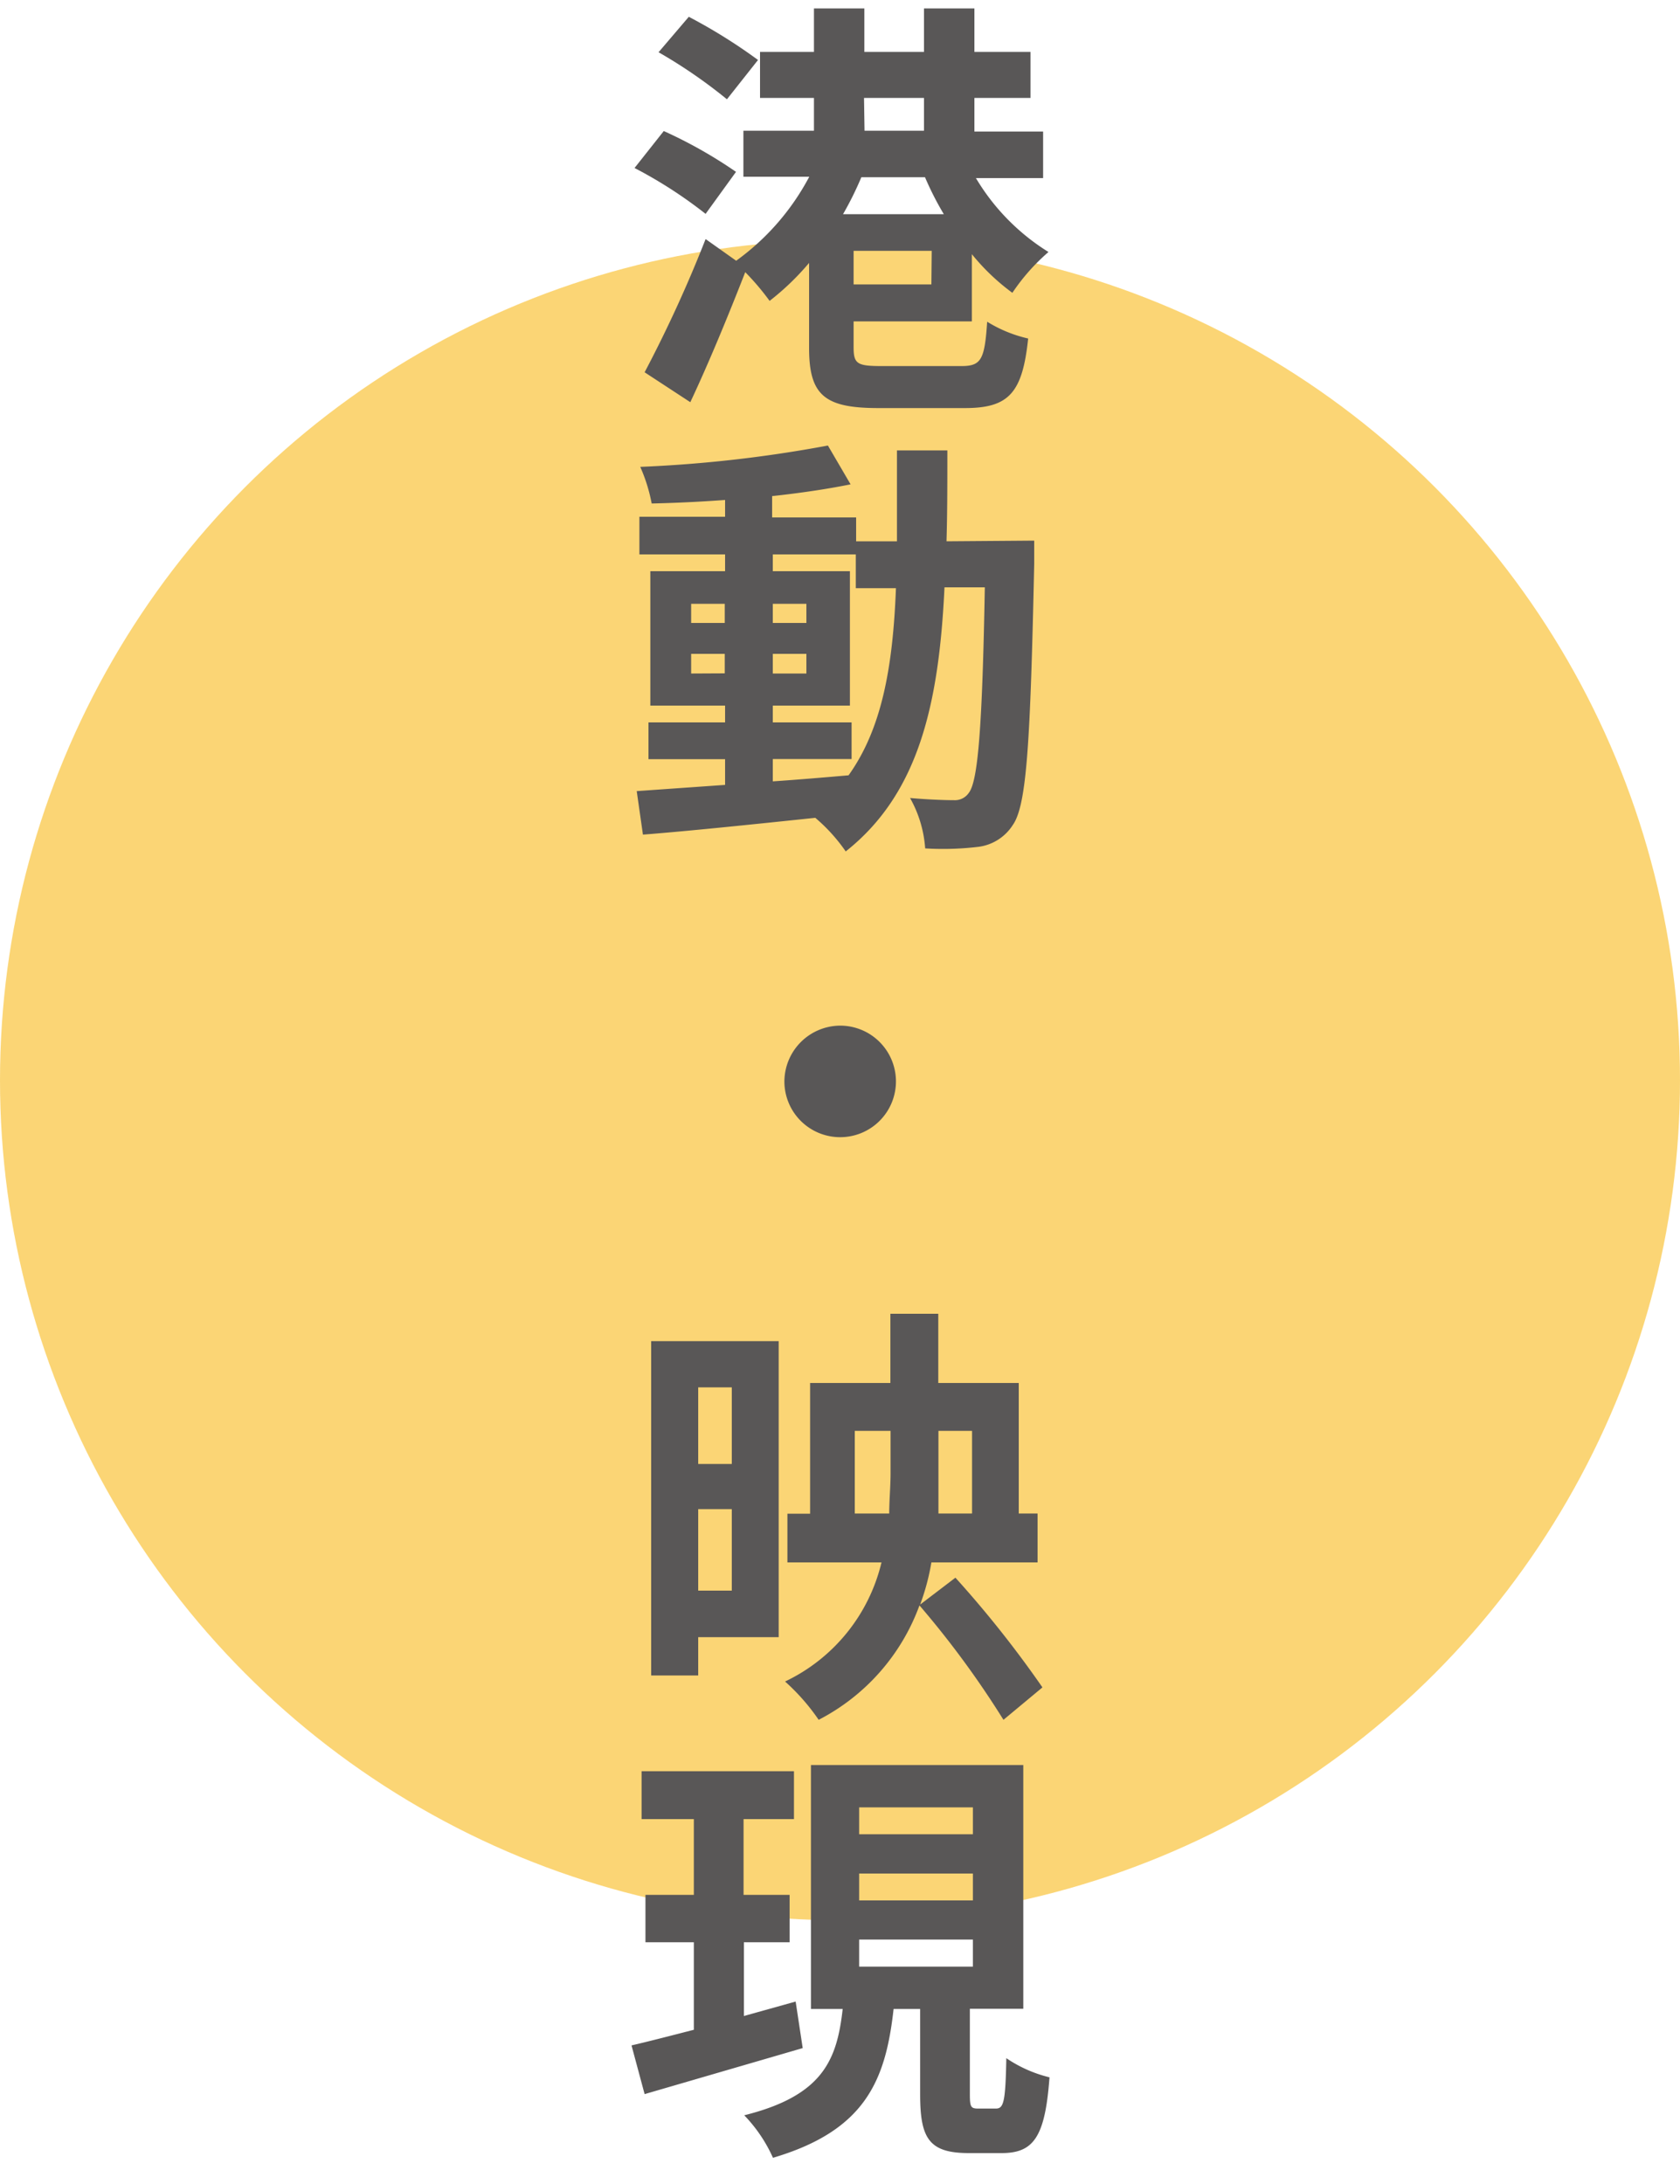 <svg id="圖層_1" data-name="圖層 1" xmlns="http://www.w3.org/2000/svg" viewBox="0 0 100 130"><defs><style>.cls-1{fill:#f9bf2c;opacity:0.65;}.cls-2{fill:#595757;}</style></defs><title>港動淡水網頁title</title><circle class="cls-1" cx="50" cy="64.3" r="50"/><path class="cls-2" d="M42,12.73A26.69,26.69,0,0,0,37.77,10l1.74-2.2a27.45,27.45,0,0,1,4.3,2.43Zm8.81,6.4v1.55c0,1,.23,1.11,1.73,1.11h4.67c1.19,0,1.4-.36,1.55-2.64a8,8,0,0,0,2.44,1c-.34,3.23-1.14,4.14-3.76,4.14H52.28c-3.18,0-4.12-.75-4.12-3.57V15.65a15.54,15.54,0,0,1-2.35,2.26,15.19,15.19,0,0,0-1.45-1.71c-1,2.56-2.15,5.36-3.27,7.74l-2.72-1.78A77.87,77.87,0,0,0,42,14.23l1.82,1.29a14.53,14.53,0,0,0,4.35-5H44.25V7.78h4.2V5.83H45.24V3.09h3.21V.5h3V3.09H55V.5h3V3.09h3.34V5.83H58v2h4.09v2.77h-4A13,13,0,0,0,62.41,15a12.09,12.09,0,0,0-2.15,2.43,13,13,0,0,1-2.41-2.3v4ZM43.27,5.91a30.12,30.12,0,0,0-4.07-2.8L41,1a32.25,32.25,0,0,1,4.12,2.57Zm8,4.64a19.54,19.54,0,0,1-1.09,2.2h6a18.22,18.22,0,0,1-1.12-2.2Zm4.19,4.38H50.81v2h4.63Zm-4-7.15H55V5.83H51.43Z"/><path class="cls-2" d="M61.56,32.18s0,1,0,1.38c-.23,10.59-.44,14.35-1.27,15.54a2.86,2.86,0,0,1-2,1.3,17.62,17.62,0,0,1-3.22.1,7.13,7.13,0,0,0-.9-3c1.14.1,2.12.13,2.61.13a1,1,0,0,0,.89-.44c.54-.7.8-3.86.95-12.23H56.22c-.33,6.94-1.53,12.28-5.88,15.72a10.25,10.25,0,0,0-1.81-2c-3.73.39-7.46.78-10.26,1l-.37-2.59,5.26-.37V45.19H38.6V43h4.56V42H38.71V34h4.45V33h-5.1V30.76h5.1v-1c-1.5.11-3,.18-4.37.21a9.81,9.81,0,0,0-.68-2.18,77.94,77.94,0,0,0,11.17-1.27l1.35,2.31c-1.38.28-3,.52-4.67.7v1.27h5v1.42h2.43c0-1.71,0-3.49,0-5.41h3c0,1.89,0,3.7-.05,5.41Zm-20.42,4.9h2V35.94h-2Zm2,3V38.92h-2v1.17ZM46,46.51c1.48-.1,3-.23,4.51-.36,2-2.8,2.64-6.5,2.82-11.14H50.94V33H46v1h4.59v8H46v1h4.69v2.18H46Zm2-9.43V35.94H46v1.14Zm-2,1.84v1.17h2V38.92Z"/><path class="cls-2" d="M50,61.05a3.32,3.32,0,1,1-3.31,3.31A3.34,3.34,0,0,1,50,61.05Z"/><path class="cls-2" d="M46.35,97.45H41.56v2.28h-2.8V79.83h7.59ZM41.56,82.58v4.56h2V82.58Zm2,12.1V89.83h-2v4.85Zm16.17,7.69a55.45,55.45,0,0,0-5-6.81,12.48,12.48,0,0,1-6,6.81,12.57,12.57,0,0,0-2-2.28A10.56,10.56,0,0,0,52.47,93h-5.6v-2.9h1.35V82.32H53V78.2h2.85v4.12h4.79v7.77h1.12V93H55.44a13.67,13.67,0,0,1-.67,2.51l2.1-1.6a64.41,64.41,0,0,1,5.18,6.53ZM52.93,90.09c0-.8.08-1.61.08-2.41V85.17H50.88v4.92Zm2.93-4.92v2.51c0,.8,0,1.61,0,2.41h2V85.17Z"/><path class="cls-2" d="M47.78,121.91l-9.41,2.74-.78-2.9c1-.23,2.31-.57,3.71-.93v-5.21H38.42v-2.82H41.3v-4.51H38.19v-2.85h9.07v2.85h-3v4.51H47v2.82H44.28V120l3.08-.86Zm11.5,3.6c.47,0,.57-.42.62-3a7.86,7.86,0,0,0,2.57,1.14c-.26,3.55-.94,4.51-2.85,4.51H57.67c-2.38,0-2.9-.88-2.9-3.5v-5.08H53.19c-.47,4.23-1.66,7.23-7.18,8.86a8.83,8.83,0,0,0-1.71-2.53c4.69-1.17,5.52-3.3,5.86-6.33H48.27V105.06H60.91v14.51H57.73v5.08c0,.75.05.86.49.86Zm-8.14-16.33h6.77v-1.6H51.14Zm0,3.94h6.77v-1.6H51.14Zm0,3.94h6.77v-1.61H51.14Z"/></svg>